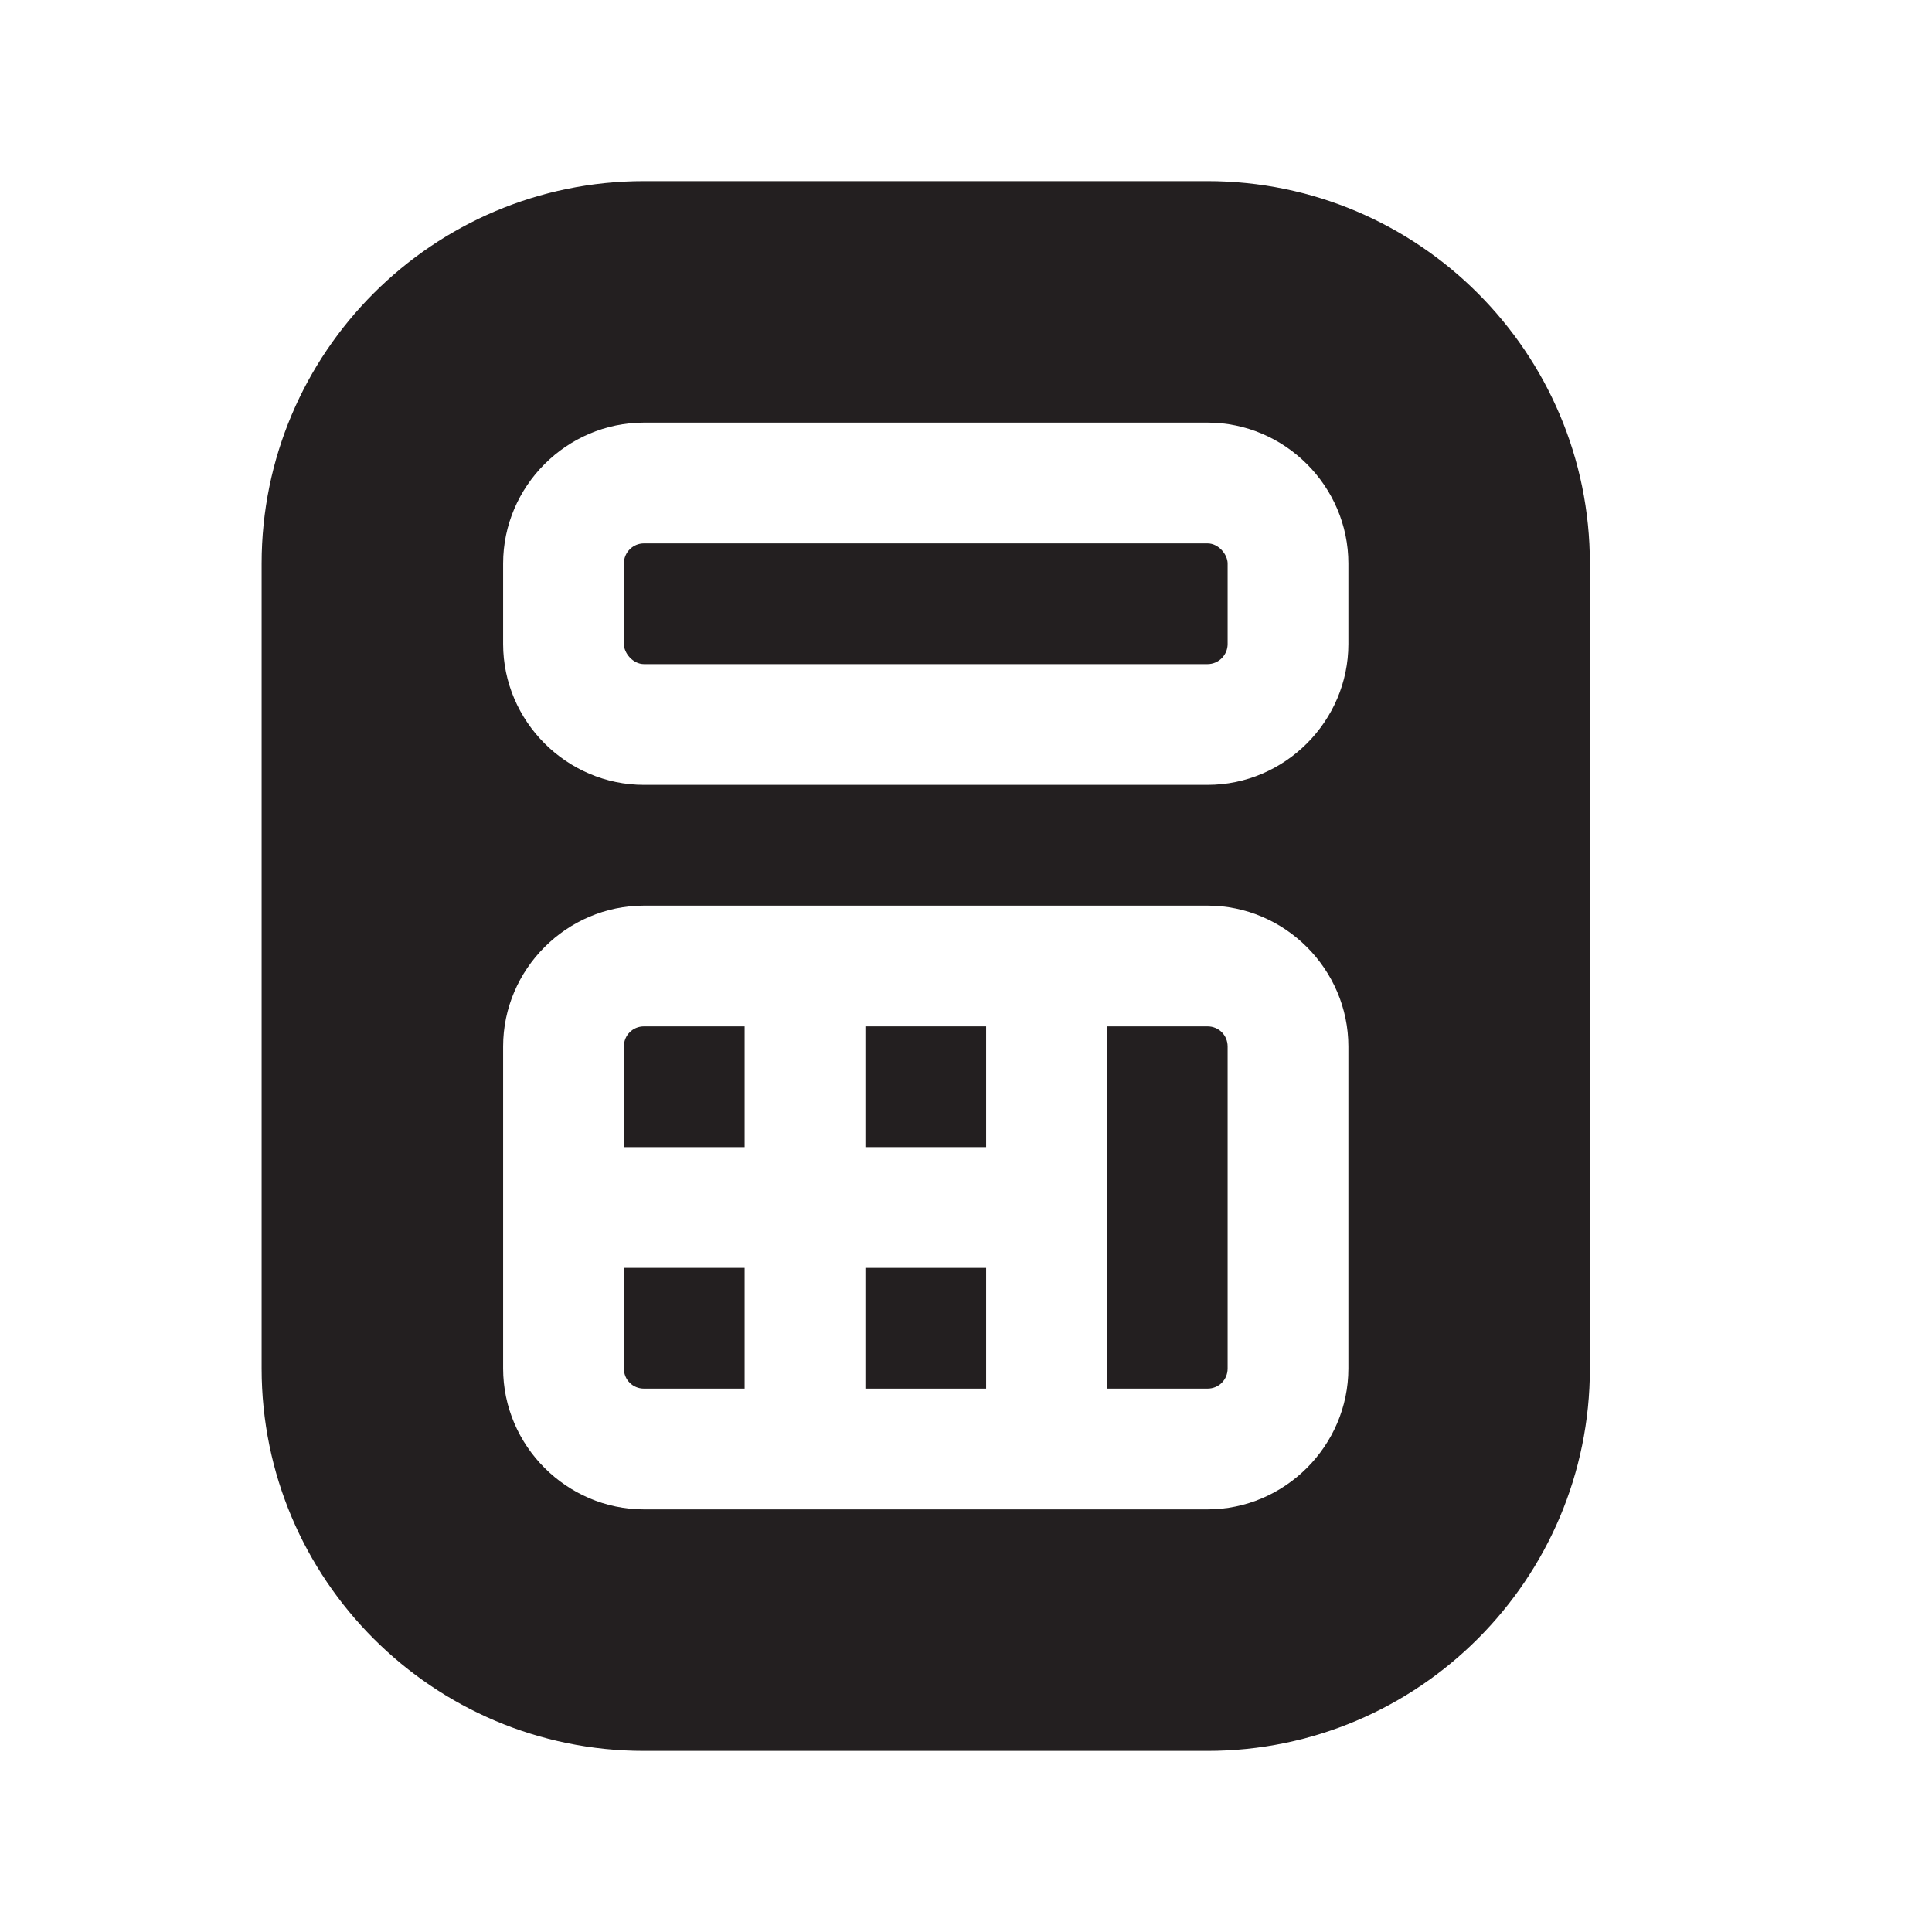 <?xml version="1.0" encoding="UTF-8"?><svg xmlns="http://www.w3.org/2000/svg" viewBox="0 0 24 24"><defs><style>.v{fill:#231f20;}</style></defs><g id="a"/><g id="b"/><g id="c"/><g id="d"/><g id="e"/><g id="f"/><g id="g"/><g id="h"/><g id="i"/><g id="j"/><g id="k"/><g id="l"/><g id="m"/><g id="n"/><g id="o"/><g id="p"/><g id="q"/><g id="r"/><g id="s"/><g id="t"/><g id="u"><g><path class="v" d="M9.25,14.25v-1.5h-1.25c-.14,0-.25,.11-.25,.25v1.25h1.5Z"/><path class="v" d="M15,12.75h-1.25v4.5h1.25c.14,0,.25-.11,.25-.25v-4c0-.14-.11-.25-.25-.25Z"/><rect class="v" x="10.75" y="15.75" width="1.5" height="1.5"/><rect class="v" x="10.75" y="12.75" width="1.5" height="1.5"/><path class="v" d="M9.25,15.75h-1.5v1.25c0,.14,.11,.25,.25,.25h1.25v-1.5Z"/><path class="v" d="M15,2.25h-7c-2.62,0-4.75,2.13-4.75,4.75v10c0,2.62,2.13,4.75,4.75,4.75h7c2.62,0,4.75-2.13,4.75-4.75V7c0-2.62-2.13-4.75-4.75-4.75Zm1.75,14.75c0,.96-.79,1.75-1.75,1.75h-7c-.96,0-1.75-.79-1.75-1.75v-4c0-.96,.79-1.75,1.75-1.75h7c.96,0,1.75,.79,1.75,1.75v4Zm0-9c0,.96-.79,1.75-1.75,1.75h-7c-.96,0-1.75-.79-1.75-1.75v-1c0-.96,.79-1.75,1.75-1.75h7c.96,0,1.75,.79,1.75,1.75v1Z"/><rect class="v" x="7.75" y="6.75" width="7.5" height="1.5" rx=".25" ry=".25"/></g></g></svg>